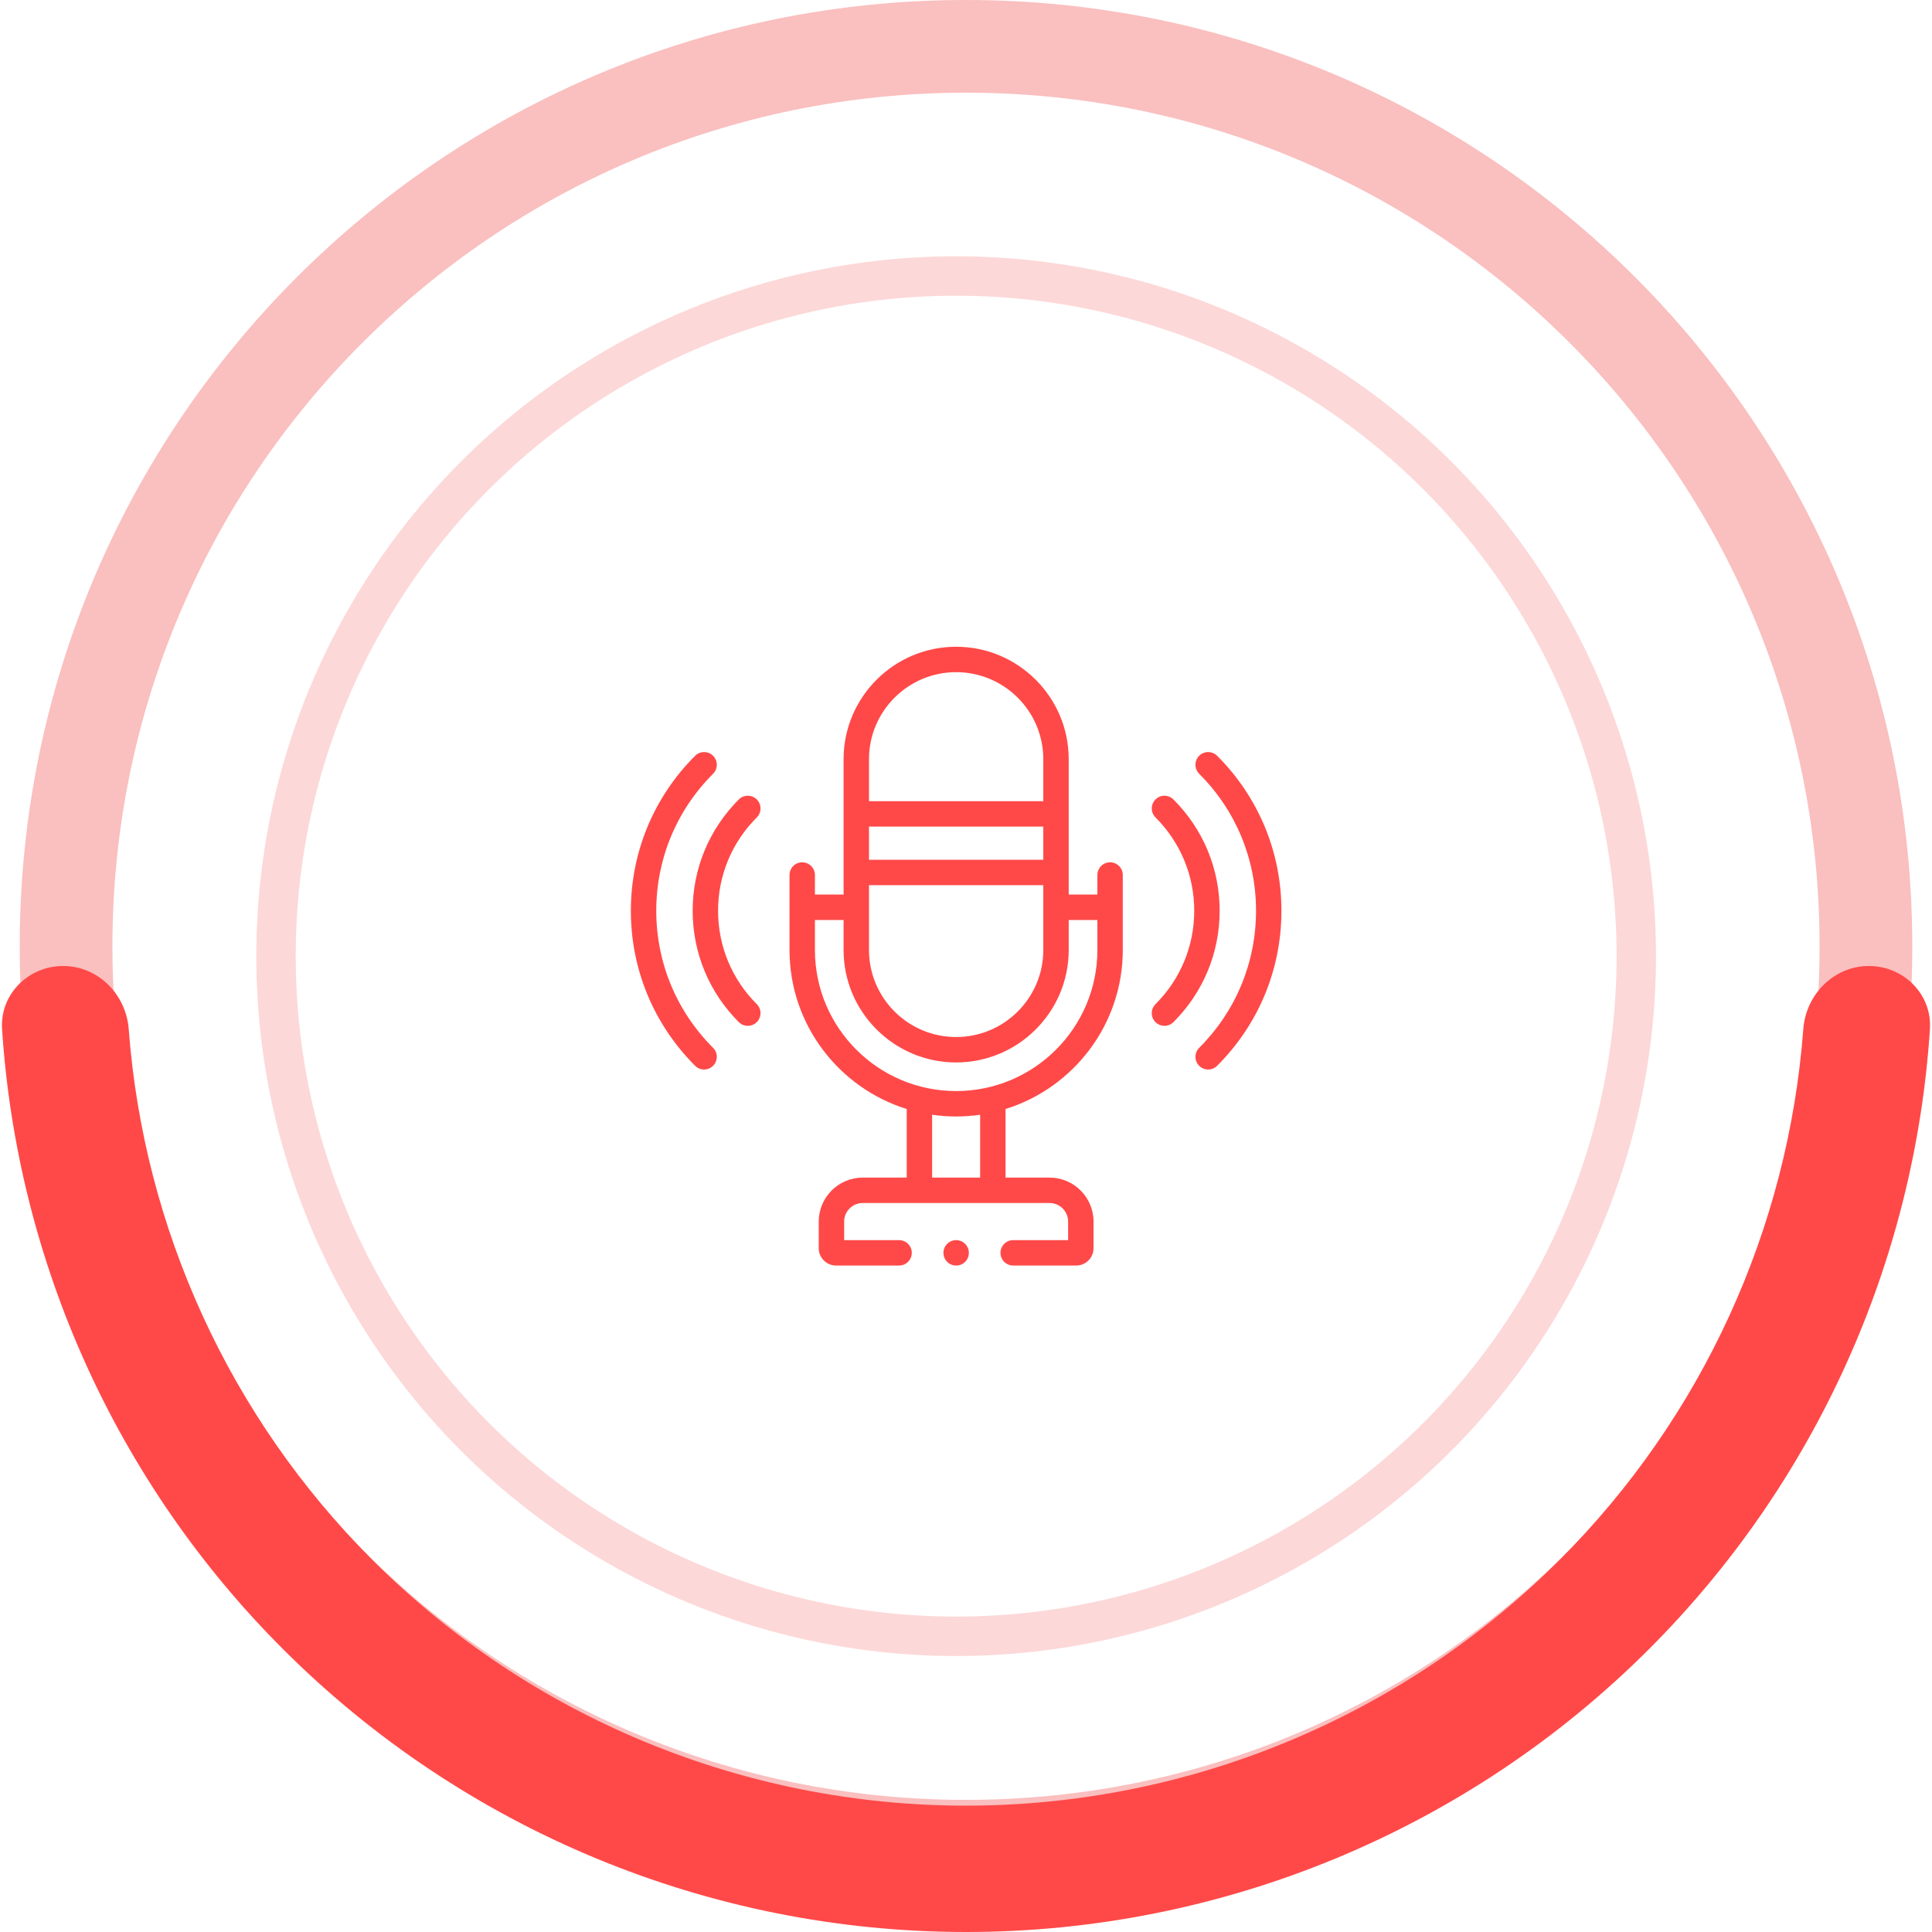 <svg width="98" height="98" viewBox="0 0 98 98" fill="none" xmlns="http://www.w3.org/2000/svg">
<path opacity="0.5" d="M97 48C97 74.51 75.51 96 49 96C22.49 96 1 74.51 1 48C1 21.49 22.49 0 49 0C75.51 0 97 21.49 97 48ZM5.702 48C5.702 71.913 25.087 91.298 49 91.298C72.913 91.298 92.298 71.913 92.298 48C92.298 24.087 72.913 4.702 49 4.702C25.087 4.702 5.702 24.087 5.702 48Z" fill="#F68080"/>
<path d="M94.796 49C96.565 49 98.011 50.437 97.895 52.203C97.121 64.029 92.08 75.217 83.648 83.648C74.459 92.838 61.996 98 49 98C36.004 98 23.541 92.838 14.352 83.648C5.92 75.217 0.879 64.029 0.105 52.203C-0.011 50.437 1.435 49 3.204 49V49C4.974 49 6.396 50.437 6.529 52.202C7.292 62.327 11.654 71.887 18.884 79.117C26.871 87.104 37.704 91.591 49 91.591C60.296 91.591 71.129 87.104 79.117 79.117C86.346 71.887 90.708 62.327 91.471 52.202C91.604 50.437 93.026 49 94.796 49V49Z" fill="#FF4948"/>
<circle cx="48.5" cy="48.5" r="34.5" stroke="#FDD8D8" stroke-width="2" stroke-linecap="round"/>
<g clip-path="url(#clip0_11869_102)">
<path d="M38.388 40.552C38.136 40.3 37.728 40.3 37.476 40.552C35.966 42.062 35.135 44.067 35.135 46.199C35.135 48.331 35.966 50.337 37.476 51.847C37.602 51.972 37.767 52.035 37.932 52.035C38.097 52.035 38.262 51.972 38.388 51.846C38.639 51.595 38.639 51.187 38.388 50.935C37.121 49.669 36.424 47.987 36.424 46.199C36.424 44.411 37.121 42.73 38.388 41.464C38.639 41.212 38.639 40.804 38.388 40.552Z" fill="#FF4948"/>
<path d="M56.308 43.74C55.952 43.74 55.664 44.029 55.664 44.385V45.376H54.21V38.51C54.21 35.365 51.648 32.806 48.499 32.806C45.351 32.806 42.79 35.365 42.79 38.51V45.376H41.337V44.385C41.337 44.029 41.048 43.74 40.692 43.74C40.336 43.74 40.048 44.029 40.048 44.385V48.187C40.048 51.973 42.553 55.184 45.993 56.254V59.733H43.764C42.532 59.733 41.53 60.733 41.53 61.964V63.316C41.53 63.8 41.925 64.194 42.41 64.194H45.605C45.961 64.194 46.25 63.906 46.25 63.55C46.25 63.194 45.961 62.905 45.605 62.905H42.819V61.964C42.819 61.444 43.243 61.022 43.764 61.022H53.237C53.757 61.022 54.18 61.444 54.18 61.964V62.905H51.394C51.038 62.905 50.749 63.194 50.749 63.55C50.749 63.906 51.038 64.194 51.394 64.194H54.591C55.075 64.194 55.469 63.8 55.469 63.316V61.964C55.469 60.733 54.468 59.733 53.237 59.733H51.006V56.254C54.447 55.185 56.953 51.973 56.953 48.187V44.385C56.953 44.029 56.664 43.74 56.308 43.74V43.74ZM44.079 38.51C44.079 36.076 46.062 34.095 48.499 34.095C50.938 34.095 52.921 36.076 52.921 38.51V40.641H44.079V38.51ZM44.079 41.929H52.921V43.611H44.079V41.929ZM44.079 44.9H52.921V48.187C52.921 50.622 50.938 52.603 48.499 52.603C46.062 52.603 44.079 50.622 44.079 48.187V44.9H44.079ZM49.717 59.733H47.282V56.545C47.68 56.603 48.086 56.633 48.499 56.633C48.913 56.633 49.319 56.603 49.717 56.545V59.733H49.717ZM55.664 48.187C55.664 52.133 52.45 55.344 48.499 55.344C44.55 55.344 41.337 52.134 41.337 48.187V46.665H42.79V48.187C42.79 51.333 45.351 53.892 48.499 53.892C51.648 53.892 54.21 51.333 54.21 48.187V46.665H55.664V48.187Z" fill="#FF4948"/>
<path d="M61.739 38.337C61.487 38.085 61.079 38.086 60.827 38.337C60.576 38.589 60.576 38.997 60.828 39.249C62.687 41.107 63.711 43.575 63.711 46.2C63.711 48.824 62.687 51.293 60.828 53.15C60.576 53.402 60.576 53.81 60.827 54.062C60.953 54.188 61.118 54.251 61.283 54.251C61.448 54.251 61.613 54.188 61.739 54.062C63.842 51.961 65 49.169 65 46.2C65 43.23 63.842 40.438 61.739 38.337V38.337Z" fill="#FF4948"/>
<path d="M59.523 40.552C59.271 40.3 58.863 40.3 58.611 40.552C58.36 40.804 58.36 41.212 58.612 41.464C59.879 42.73 60.577 44.412 60.577 46.199C60.577 47.987 59.879 49.669 58.612 50.935C58.36 51.187 58.36 51.595 58.611 51.847C58.737 51.972 58.902 52.035 59.067 52.035C59.232 52.035 59.397 51.973 59.523 51.847C61.034 50.337 61.866 48.332 61.866 46.199C61.866 44.067 61.034 42.062 59.523 40.552V40.552Z" fill="#FF4948"/>
<path d="M33.289 46.2C33.289 43.575 34.313 41.106 36.171 39.249C36.423 38.997 36.423 38.589 36.171 38.337C35.919 38.086 35.511 38.086 35.26 38.337C33.158 40.438 32 43.231 32 46.2C32 49.169 33.158 51.961 35.26 54.062C35.386 54.188 35.55 54.251 35.715 54.251C35.88 54.251 36.045 54.188 36.171 54.062C36.423 53.81 36.423 53.402 36.171 53.151C34.313 51.293 33.289 48.824 33.289 46.2V46.2Z" fill="#FF4948"/>
<path d="M48.499 62.905C48.143 62.905 47.855 63.194 47.855 63.55C47.855 63.906 48.143 64.194 48.499 64.194H48.503C48.859 64.194 49.145 63.906 49.145 63.55C49.145 63.194 48.855 62.905 48.499 62.905V62.905Z" fill="#FF4948"/>
</g>
<defs>
<clipPath id="clip0_11869_102">
<rect width="33" height="33" fill="white" transform="translate(32 32)"/>
</clipPath>
</defs>
</svg>

